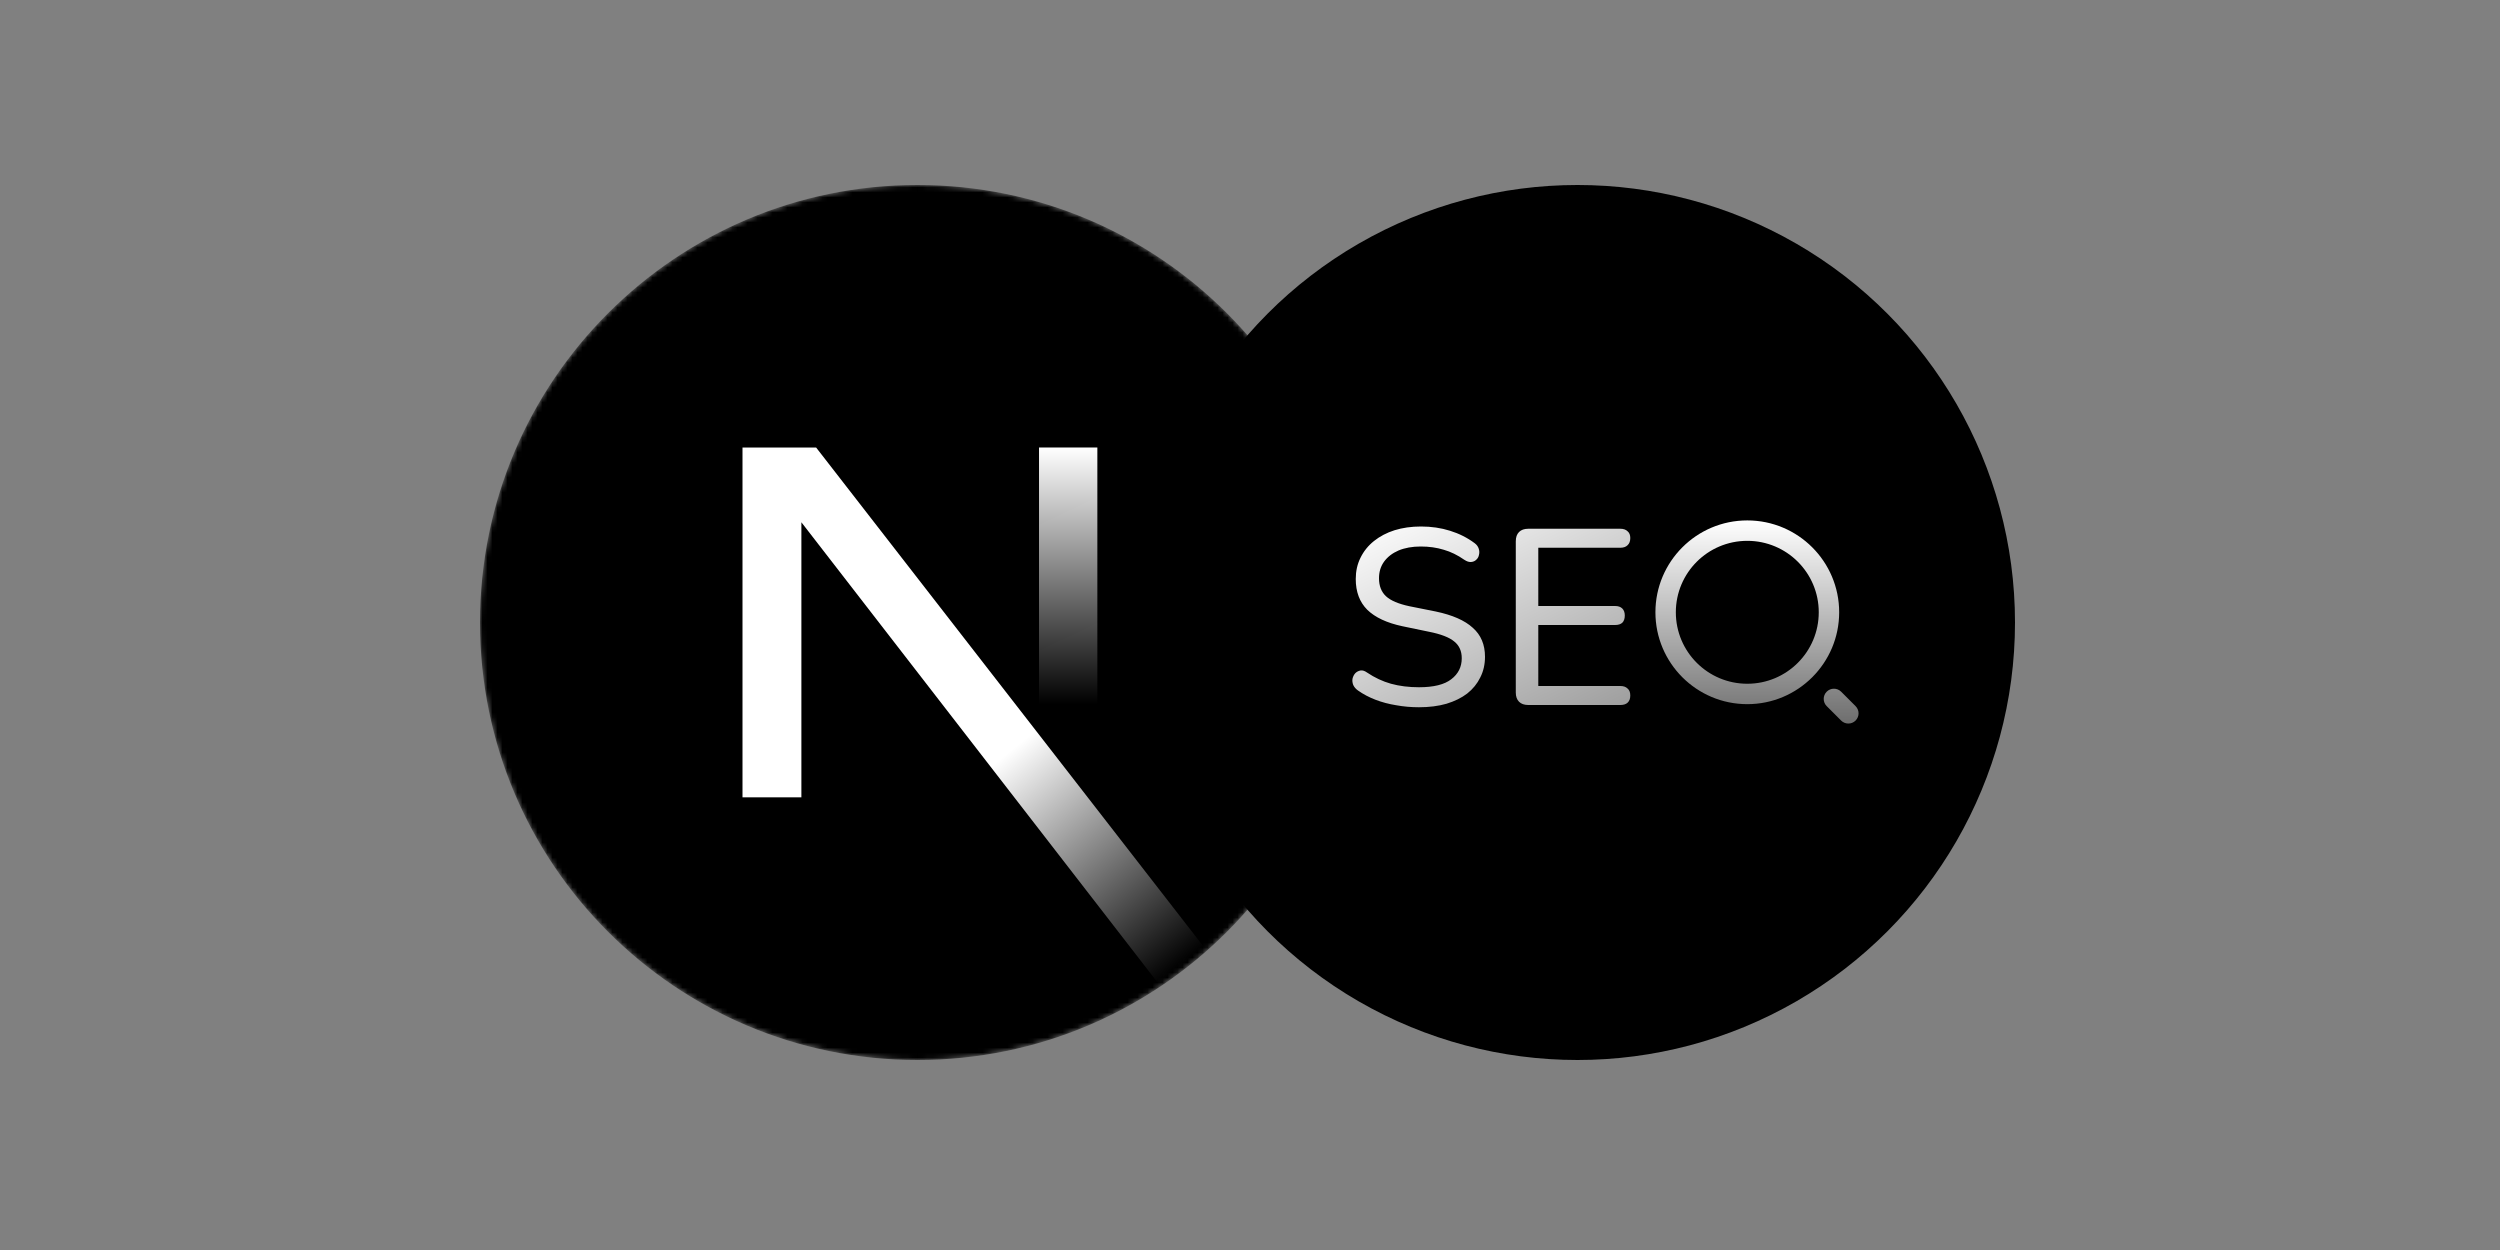 <svg width="500" height="250" viewBox="0 0 500 250" fill="none" xmlns="http://www.w3.org/2000/svg">
<rect x="0" y="0" width="500" height="250" fill="#808080" stroke="none"/>
<mask id="mask0_3570_13" style="mask-type:alpha" maskUnits="userSpaceOnUse" x="96" y="37" width="175" height="175">
<path d="M183.5 212C231.825 212 271 172.825 271 124.5C271 76.175 231.825 37 183.5 37C135.175 37 96 76.175 96 124.5C96 172.825 135.175 212 183.5 212Z" fill="black"/>
</mask>
<g mask="url(#mask0_3570_13)">
<path d="M183.5 212C231.825 212 271 172.825 271 124.5C271 76.175 231.825 37 183.5 37C135.175 37 96 76.175 96 124.5C96 172.825 135.175 212 183.5 212Z" fill="black"/>
<path d="M241.355 190.144L163.221 89.5H148.5V159.471H160.277V104.456L232.11 197.266C235.352 195.097 238.439 192.716 241.355 190.144Z" fill="url(#paint0_linear_3570_13)"/>
<path d="M219.471 89.5H207.805V159.5H219.471V89.5Z" fill="url(#paint1_linear_3570_13)"/>
</g>
<circle cx="315.5" cy="124.5" r="87.5" fill="black"/>
<path d="M283.8 141.45C282.233 141.45 280.717 141.317 279.25 141.05C277.783 140.817 276.4 140.45 275.1 139.95C273.8 139.45 272.633 138.833 271.6 138.1C271.167 137.8 270.85 137.433 270.65 137C270.483 136.567 270.433 136.15 270.5 135.75C270.6 135.317 270.783 134.95 271.05 134.65C271.35 134.35 271.7 134.167 272.1 134.1C272.5 134.033 272.933 134.167 273.4 134.5C274.933 135.533 276.533 136.283 278.2 136.75C279.9 137.217 281.767 137.45 283.8 137.45C286.733 137.45 288.883 136.917 290.25 135.85C291.65 134.783 292.35 133.383 292.35 131.65C292.35 130.217 291.85 129.1 290.85 128.3C289.85 127.467 288.167 126.817 285.8 126.35L280.5 125.25C277.367 124.583 275.017 123.483 273.45 121.95C271.917 120.417 271.15 118.367 271.15 115.8C271.15 114.233 271.467 112.817 272.1 111.55C272.733 110.25 273.633 109.133 274.8 108.2C275.967 107.267 277.333 106.55 278.9 106.05C280.5 105.55 282.267 105.3 284.2 105.3C286.267 105.3 288.2 105.583 290 106.15C291.833 106.717 293.483 107.55 294.95 108.65C295.35 108.95 295.617 109.317 295.75 109.75C295.883 110.15 295.9 110.55 295.8 110.95C295.733 111.35 295.55 111.683 295.25 111.95C294.983 112.217 294.633 112.367 294.2 112.4C293.8 112.433 293.35 112.283 292.85 111.95C291.517 111.017 290.15 110.35 288.75 109.95C287.35 109.517 285.817 109.3 284.15 109.3C282.45 109.3 280.967 109.567 279.7 110.1C278.467 110.633 277.5 111.383 276.8 112.35C276.133 113.283 275.8 114.383 275.8 115.65C275.8 117.183 276.267 118.383 277.2 119.25C278.133 120.117 279.7 120.783 281.9 121.25L287.15 122.3C290.483 123 292.95 124.083 294.55 125.55C296.183 126.983 297 128.917 297 131.35C297 132.883 296.683 134.267 296.05 135.5C295.45 136.733 294.583 137.8 293.45 138.7C292.317 139.567 290.933 140.25 289.3 140.75C287.667 141.217 285.833 141.45 283.8 141.45ZM305.658 141C304.858 141 304.242 140.783 303.808 140.35C303.375 139.917 303.158 139.3 303.158 138.5V108.25C303.158 107.45 303.375 106.833 303.808 106.4C304.242 105.967 304.858 105.75 305.658 105.75H324.058C324.692 105.75 325.175 105.917 325.508 106.25C325.875 106.55 326.058 107 326.058 107.6C326.058 108.233 325.875 108.717 325.508 109.05C325.175 109.383 324.692 109.55 324.058 109.55H307.658V121.2H323.008C323.642 121.2 324.125 121.367 324.458 121.7C324.792 122.033 324.958 122.5 324.958 123.1C324.958 123.733 324.792 124.217 324.458 124.55C324.125 124.85 323.642 125 323.008 125H307.658V137.2H324.058C324.692 137.2 325.175 137.367 325.508 137.7C325.875 138 326.058 138.467 326.058 139.1C326.058 139.733 325.875 140.217 325.508 140.55C325.175 140.85 324.692 141 324.058 141H305.658Z" fill="url(#paint2_linear_3570_13)"/>
<path d="M349.459 104.083C359.602 104.083 367.834 112.315 367.834 122.458C367.834 132.601 359.602 140.833 349.459 140.833C339.316 140.833 331.084 132.601 331.084 122.458C331.084 112.315 339.316 104.083 349.459 104.083ZM349.459 136.75C357.355 136.75 363.751 130.355 363.751 122.458C363.751 114.562 357.355 108.167 349.459 108.167C341.563 108.167 335.167 114.562 335.167 122.458C335.167 130.355 341.563 136.75 349.459 136.75ZM365.339 138.339C366.137 137.542 367.429 137.542 368.227 138.339L371.114 141.226C371.911 142.024 371.911 143.316 371.114 144.114V144.114C370.317 144.911 369.024 144.911 368.227 144.114L365.339 141.226C364.542 140.429 364.542 139.136 365.339 138.339V138.339Z" fill="url(#paint3_linear_3570_13)"/>
<defs>
<linearGradient id="paint0_linear_3570_13" x1="201.972" y1="150.264" x2="236.486" y2="193.042" gradientUnits="userSpaceOnUse">
<stop stop-color="white"/>
<stop offset="1" stop-color="white" stop-opacity="0"/>
</linearGradient>
<linearGradient id="paint1_linear_3570_13" x1="213.638" y1="89.5" x2="213.443" y2="140.906" gradientUnits="userSpaceOnUse">
<stop stop-color="white"/>
<stop offset="1" stop-color="white" stop-opacity="0"/>
</linearGradient>
<linearGradient id="paint2_linear_3570_13" x1="298.5" y1="91" x2="365" y2="225.5" gradientUnits="userSpaceOnUse">
<stop stop-color="white"/>
<stop offset="1" stop-color="white" stop-opacity="0"/>
</linearGradient>
<linearGradient id="paint3_linear_3570_13" x1="351.821" y1="104.083" x2="351.821" y2="145.557" gradientUnits="userSpaceOnUse">
<stop stop-color="white"/>
<stop offset="1" stop-color="white" stop-opacity="0.42"/>
</linearGradient>
</defs>
</svg>
